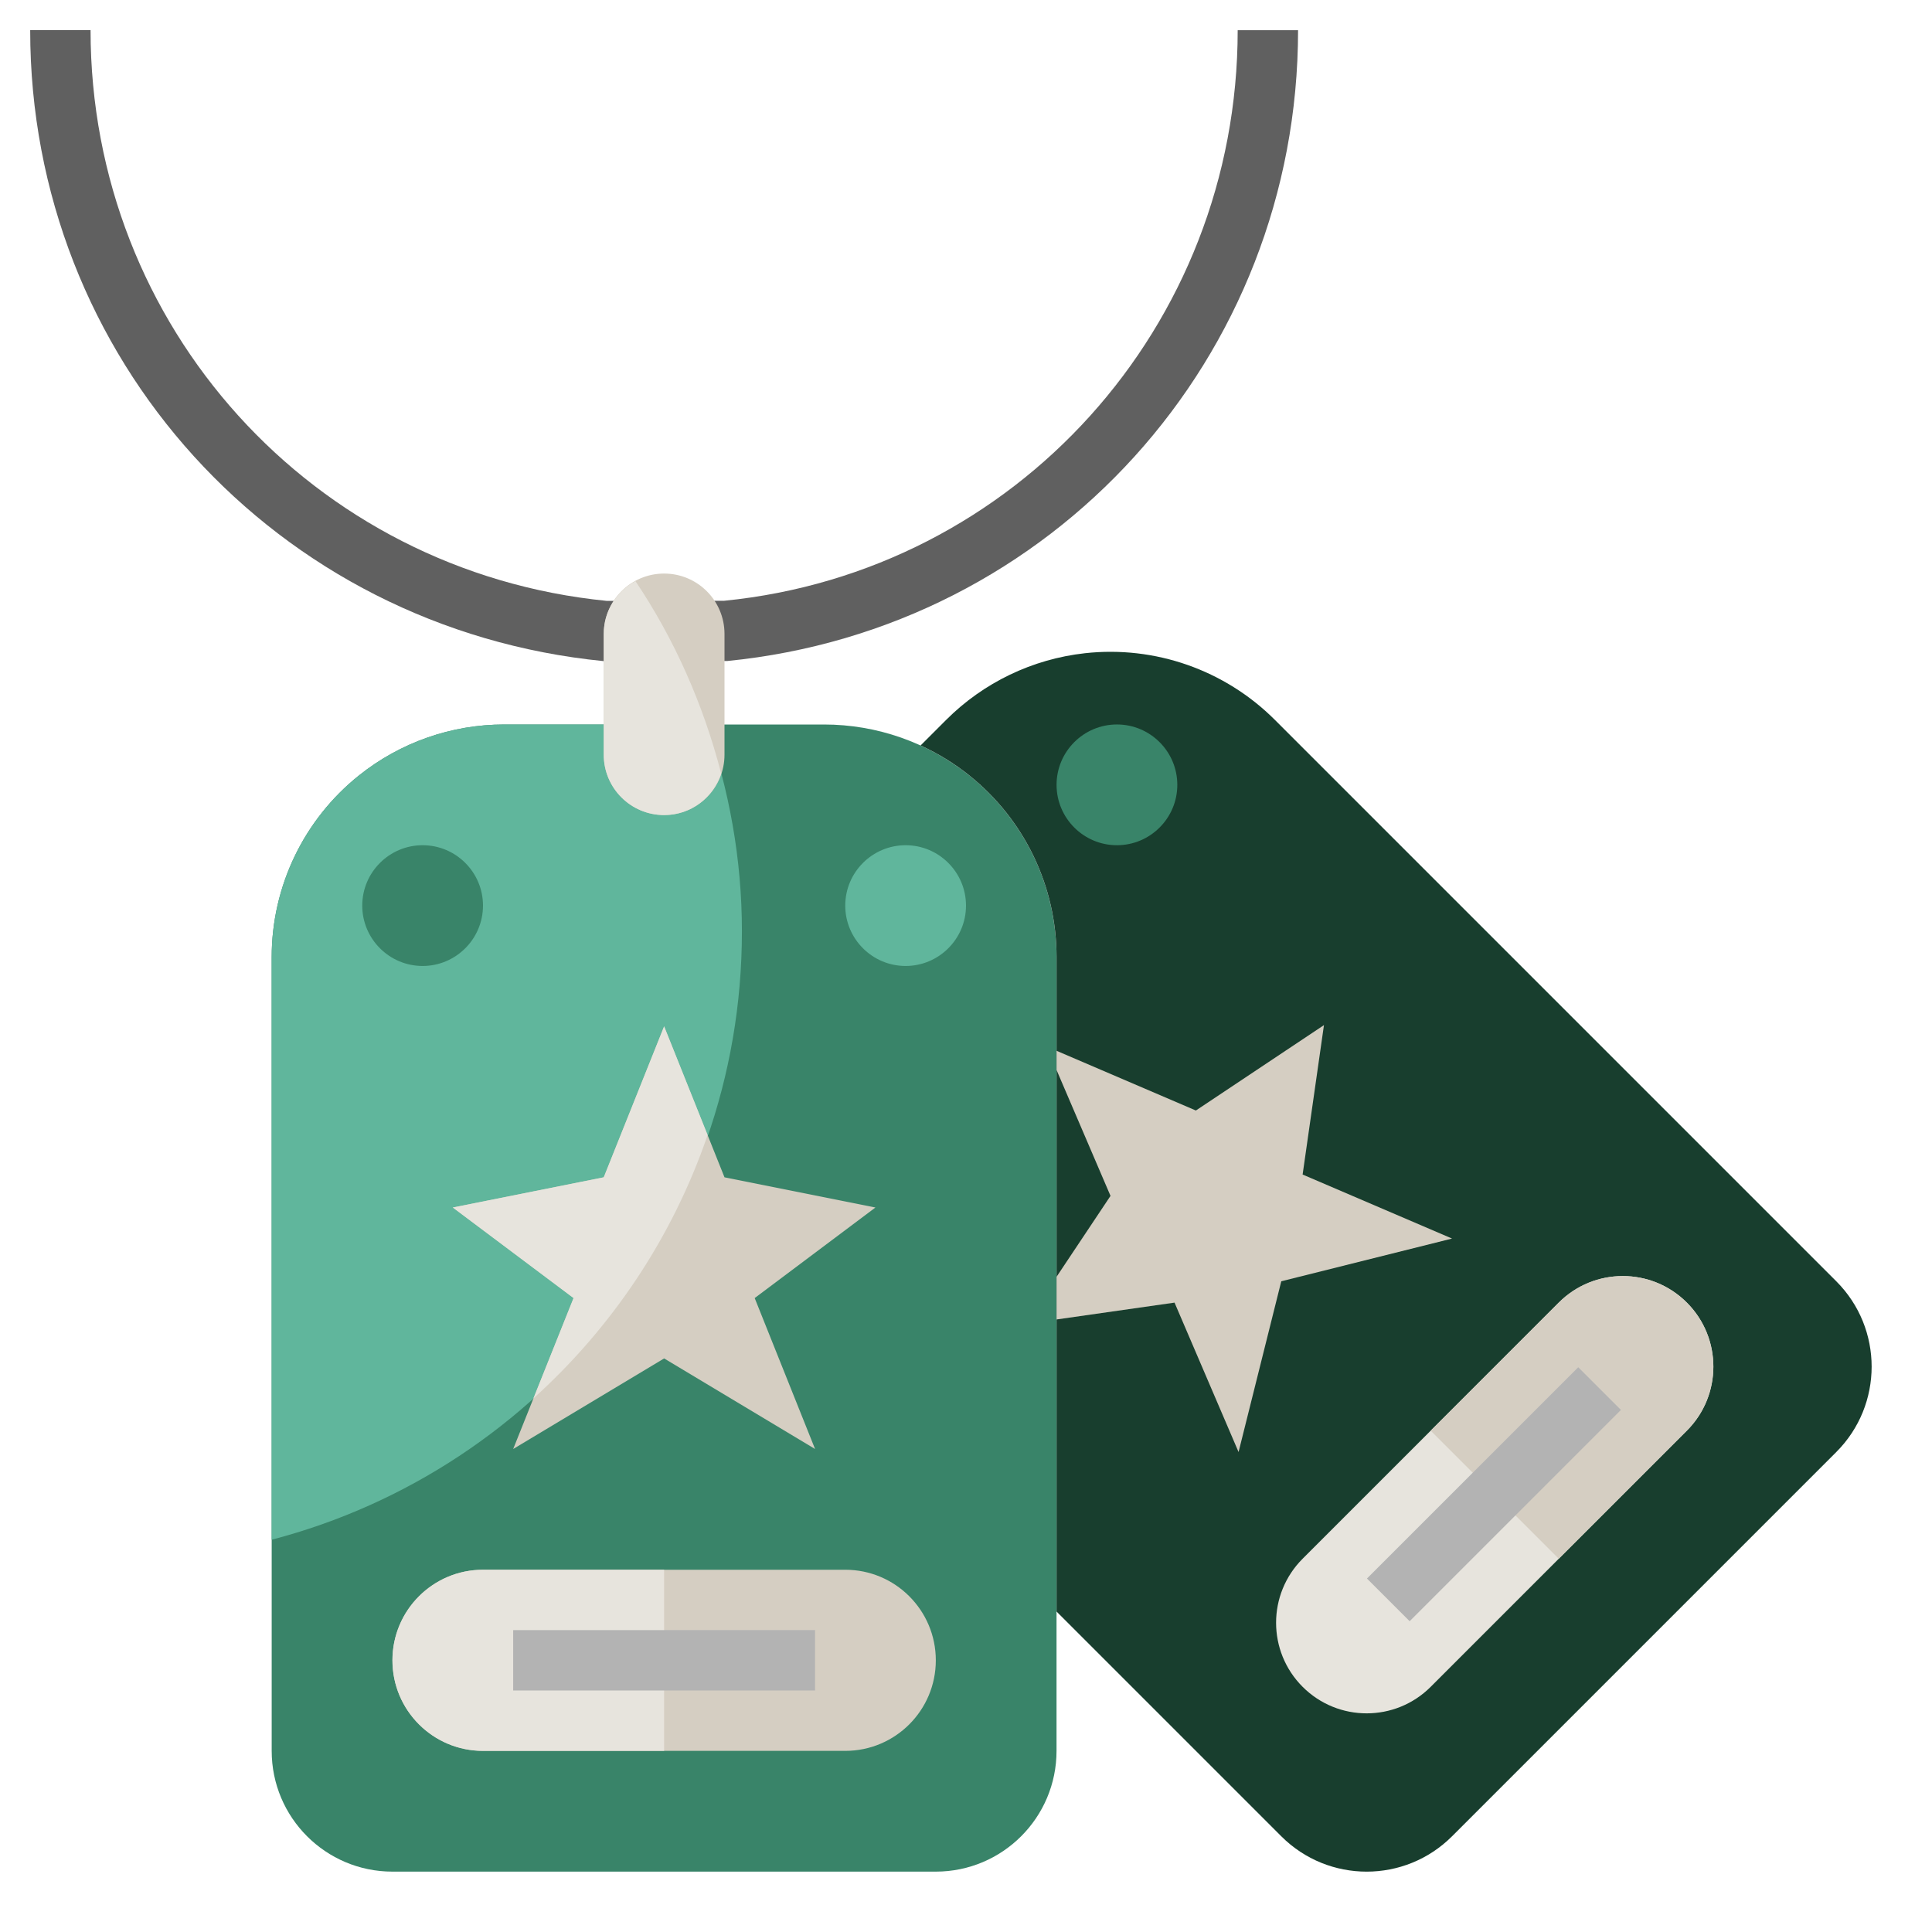 <svg id="Layer_3" enable-background="new 0 0 64 64" height="512" viewBox="0 0 64 64" width="512" xmlns="http://www.w3.org/2000/svg"><g><g><path d="m19.999 21.901c-10.874-1.075-19-10.059-18.999-20.902h2c0 9.81 7.35 17.938 17.098 18.906l3.892-.004c9.655-.958 17.01-9.087 17.01-18.901h2c0 10.848-8.13 19.832-18.912 20.897z" fill="#606060"/></g><path d="m24 24h3.298c1.749 0 3.446.595 4.811 1.688 1.827 1.462 2.89 3.674 2.89 6.014v26.298c0 2.209-1.791 4-4 4h-17.999c-2.209 0-4-1.791-4-4v-26.298c0-2.34 1.064-4.552 2.89-6.014 1.366-1.093 3.063-1.688 4.812-1.688h3.298" fill="#398469"/><path d="m24.577 30.852c0-2.404-.427-4.703-1.176-6.852h-3.401-3.298c-1.749 0-3.445.595-4.811 1.688-1.828 1.461-2.891 3.674-2.891 6.014v19.303c8.957-2.34 15.577-10.462 15.577-20.153z" fill="#60b69c"/><path d="m28 58h-12c-1.657 0-3-1.343-3-3 0-1.657 1.343-3 3-3h12c1.657 0 3 1.343 3 3 0 1.657-1.343 3-3 3z" fill="#d5cec2"/><path d="m22 58v-6h-6c-1.657 0-3 1.343-3 3 0 1.657 1.343 3 3 3z" fill="#e7e4dd"/><path d="m35 53.385 7.444 7.444c1.562 1.562 4.095 1.562 5.657 0l12.728-12.728c1.562-1.562 1.562-4.095 0-5.657l-18.596-18.596c-1.654-1.654-3.971-2.467-6.296-2.209-1.738.193-3.359.972-4.595 2.209l-.847.847v-.001c.574.262 1.117.594 1.615.993 1.827 1.462 2.89 3.674 2.89 6.014z" fill="#183e2e"/><path d="m55.879 47.393-8.485 8.485c-1.172 1.172-3.071 1.172-4.243 0-1.172-1.172-1.172-3.071 0-4.243l8.485-8.485c1.172-1.172 3.071-1.172 4.243 0 1.171 1.172 1.171 3.072 0 4.243z" fill="#e7e4dd"/><g fill="#d5cec2"><path d="m51.636 51.636-4.243-4.243 4.243-4.243c1.172-1.172 3.071-1.172 4.243 0 1.172 1.172 1.172 3.071 0 4.243z"/><path d="m35 42.295 1.787-2.68-1.787-4.169v-.637l4.615 1.978 4.243-2.829-.707 4.95 4.95 2.121-5.657 1.415-1.415 5.657-2.121-4.95-3.908.558z"/><path d="m22 27c-1.105 0-2-.895-2-2v-4c0-1.105.895-2 2-2 1.105 0 2 .895 2 2v4c0 1.105-.895 2-2 2z"/><path d="m20 39 2-5 2 5 5 1-4 3 2 5-5-3-5 3 2-5-4-3z"/></g><g><path d="m14 31.999c-1.103 0-2-.897-2-2s.897-2 2-2 2 .897 2 2c-.001 1.103-.898 2-2 2z" fill="#398469"/></g><g><path d="m30 31.999c-1.103 0-2-.897-2-2s.897-2 2-2 2 .897 2 2-.897 2-2 2zm0-2.001v.002z" fill="#60b69c"/></g><g><path d="m37 27.999c-1.103 0-2-.897-2-2s.897-2 2-2 2 .897 2 2-.897 2-2 2zm0-2.001v.002z" fill="#398469"/></g><g><path d="m17 54h10v2h-10z" fill="#b3b3b3"/></g><g><path d="m44.55 48.499h9.899v2h-9.899z" fill="#b3b3b3" transform="matrix(.707 -.707 .707 .707 -20.503 49.499)"/></g><path d="m22 27c.885 0 1.627-.578 1.89-1.375-.595-2.301-1.551-4.455-2.84-6.375-.622.339-1.05.991-1.05 1.75v4c0 1.105.895 2 2 2z" fill="#e7e4dd"/><path d="m23.44 37.6-1.44-3.6-2 5-5 1 4 3-1.329 3.323c2.603-2.348 4.609-5.335 5.769-8.723z" fill="#e7e4dd"/></g></svg>
